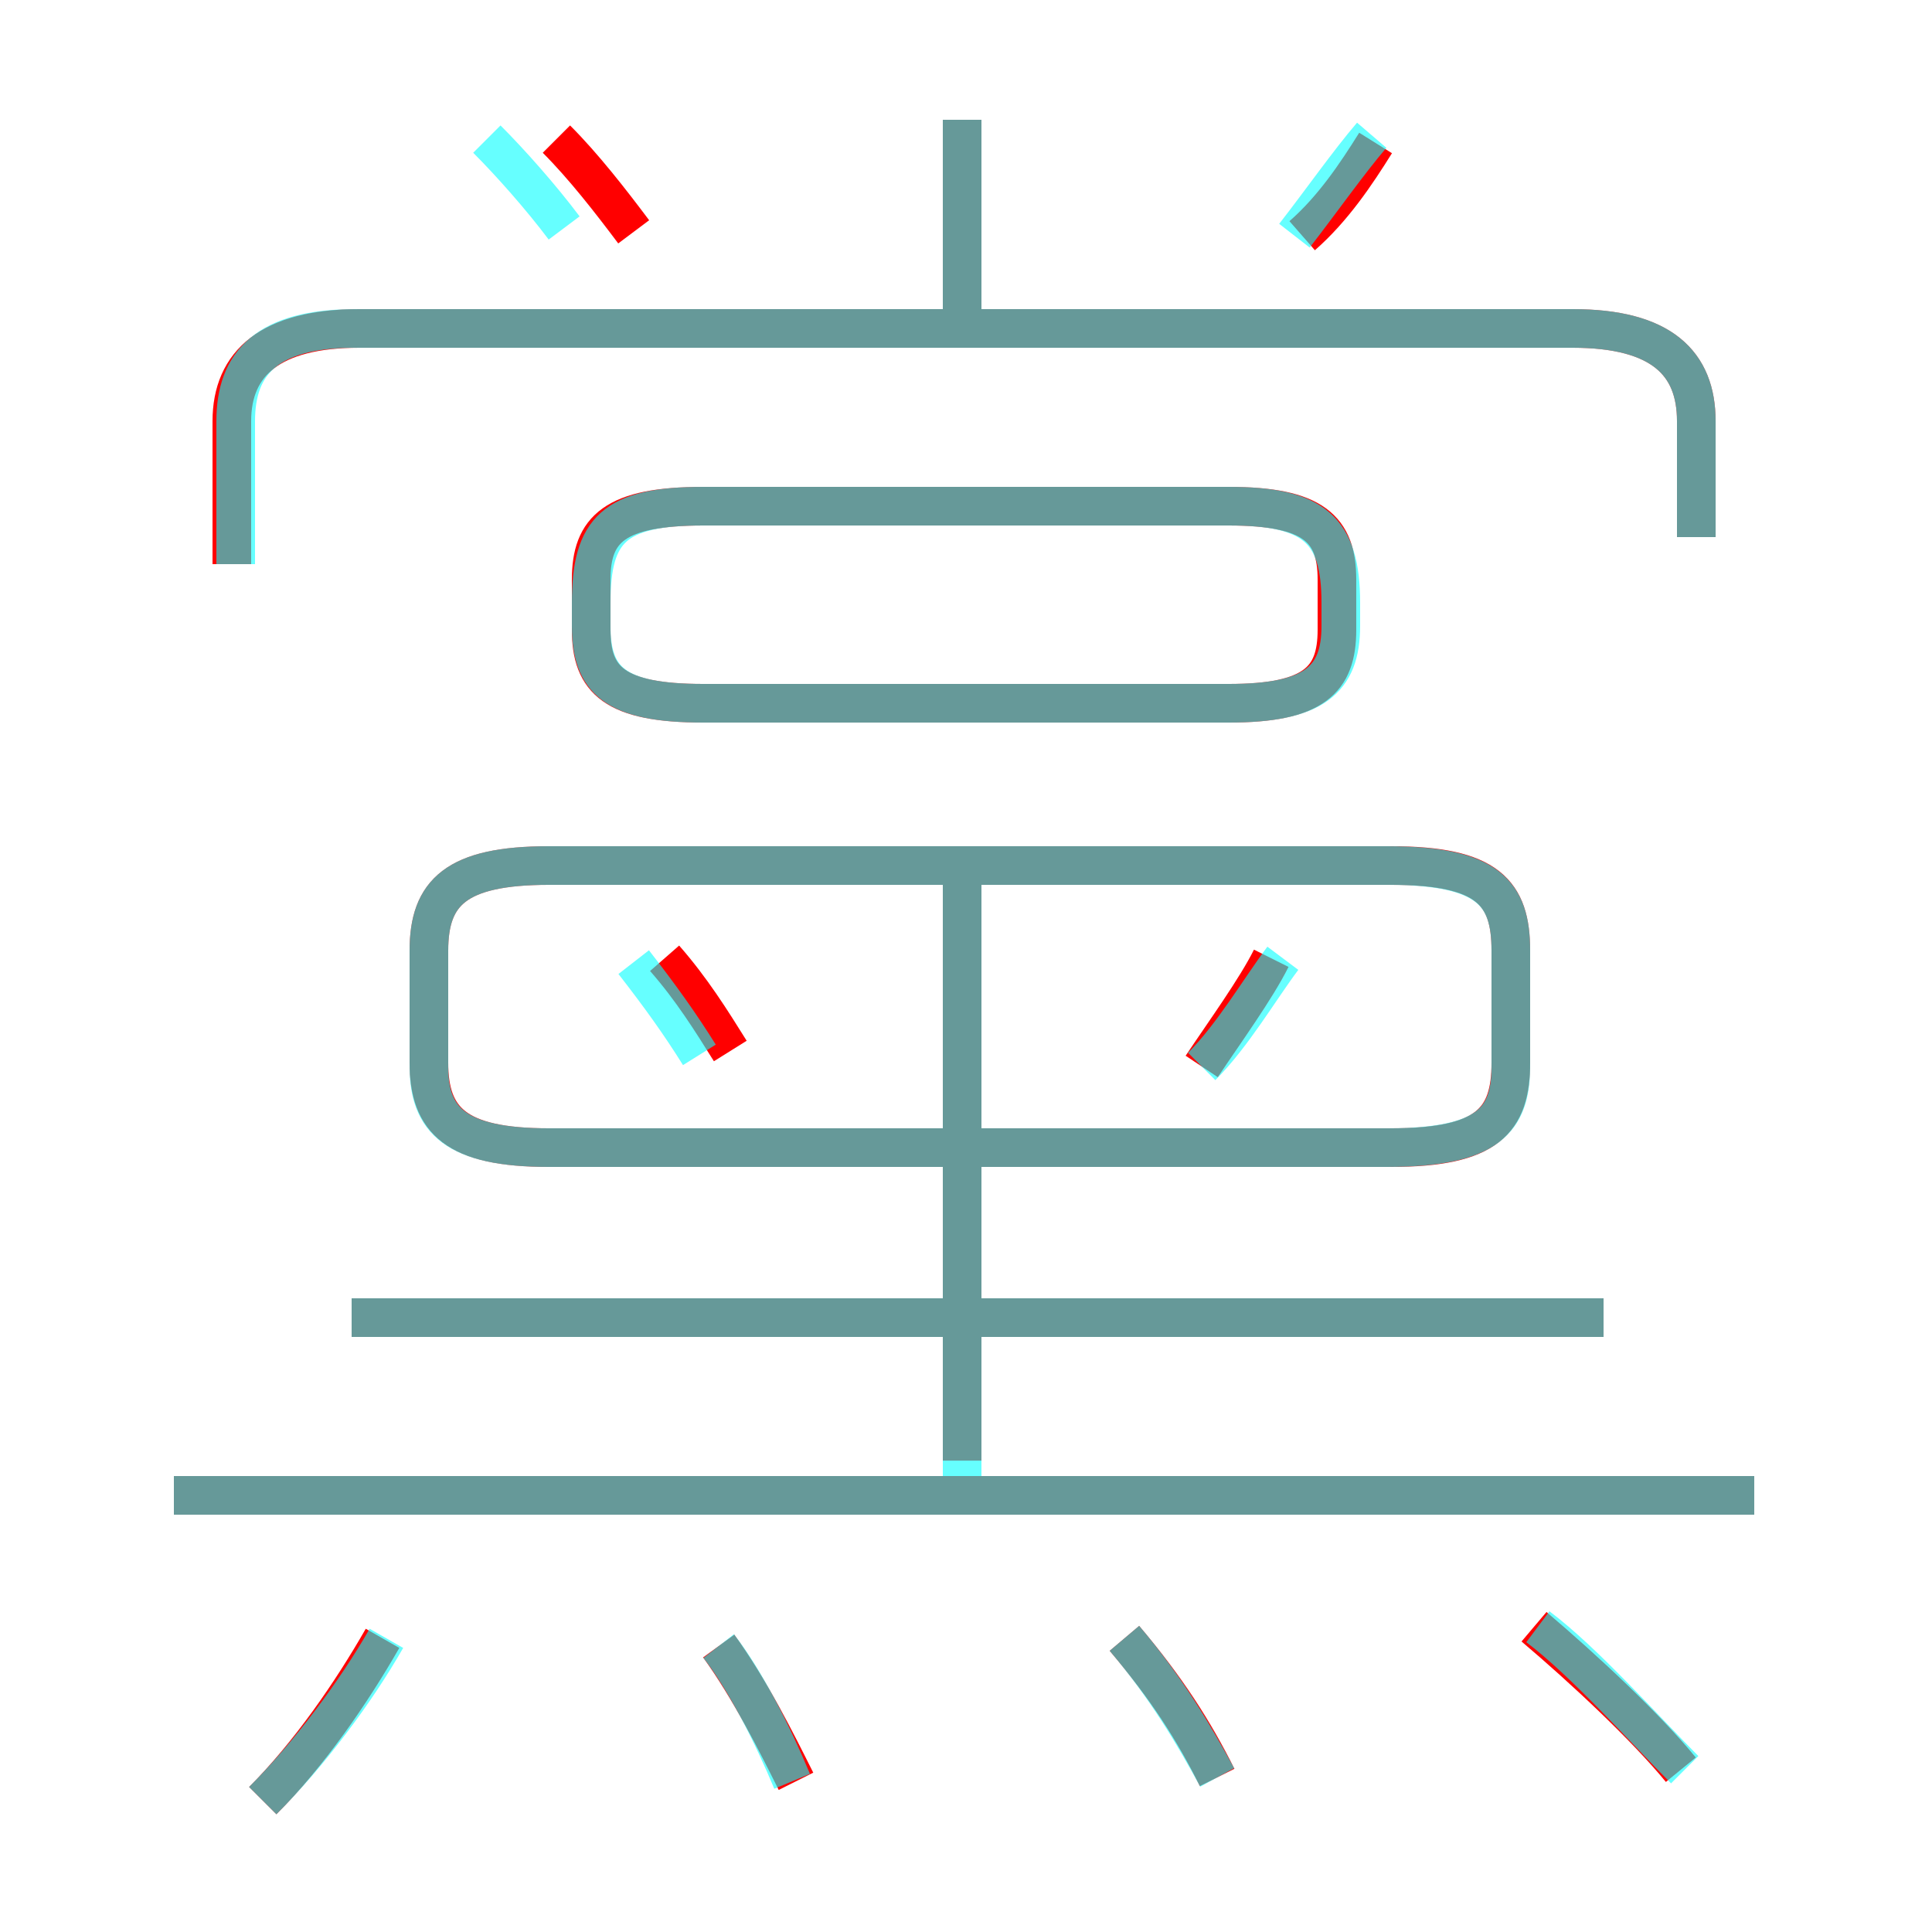<?xml version='1.0' encoding='utf8'?>
<svg viewBox="0.0 -6.0 50.0 50.0" version="1.1" xmlns="http://www.w3.org/2000/svg">
<rect x="0.0" y="-6.0" width="50.0" height="50.0" fill="#333333" stroke="none"/>
<rect x="-1000" y="-1000" width="2000" height="2000" stroke="white" fill="white"/>
<g style="fill:none;stroke:rgba(255, 0, 0, 1);  stroke-width:1"><path d="M 43.9 -30.1 L 43.9 -33.1 C 43.9 -34.6 43.0 -35.5 40.7 -35.5 L 9.3 -35.5 C 7.0 -35.5 6.0 -34.6 6.0 -33.1 L 6.0 -29.4 M 6.8 2.6 C 8.0 1.4 9.1 -0.2 9.9 -1.6 M 20.6 2.1 C 20.1 1.1 19.4 -0.3 18.6 -1.4 M 31.5 2.0 C 30.9 0.8 30.2 -0.3 29.1 -1.6 M 45.4 -5.3 L 4.5 -5.3 M 41.5 -9.9 L 9.1 -9.9 M 18.9 -16.8 C 18.4 -17.6 17.9 -18.4 17.2 -19.2 M 24.9 -6.2 L 24.9 -21.4 M 43.5 1.8 C 42.6 0.7 41.0 -0.8 39.7 -1.9 M 36.0 -21.6 L 14.2 -21.6 C 11.8 -21.6 11.1 -20.9 11.1 -19.4 L 11.1 -16.5 C 11.1 -15.0 11.8 -14.3 14.2 -14.3 L 36.0 -14.3 C 38.5 -14.3 39.1 -15.0 39.1 -16.5 L 39.1 -19.4 C 39.1 -20.9 38.5 -21.6 36.0 -21.6 Z M 31.1 -16.4 C 31.7 -17.3 32.5 -18.4 32.9 -19.2 M 18.2 -25.8 L 31.8 -25.8 C 34.0 -25.8 34.6 -26.4 34.6 -27.7 L 34.6 -29.0 C 34.6 -30.3 34.0 -30.9 31.8 -30.9 L 18.2 -30.9 C 15.9 -30.9 15.3 -30.3 15.3 -29.0 L 15.3 -27.7 C 15.3 -26.4 15.9 -25.8 18.2 -25.8 Z M 16.4 -38.0 C 15.8 -38.8 15.1 -39.7 14.4 -40.4 M 24.9 -35.9 L 24.9 -40.9 M 33.7 -37.9 C 34.5 -38.6 35.1 -39.5 35.6 -40.3" transform="translate(0.0 38.0)" />
</g>
<g style="fill:none;stroke:rgba(0, 255, 255, 0.6);  stroke-width:1">
<path d="M 43.9 -30.1 L 43.9 -33.1 C 43.9 -34.6 43.0 -35.5 40.7 -35.5 L 9.2 -35.5 C 6.9 -35.5 6.1 -34.6 6.1 -33.1 L 6.1 -29.4 M 6.8 2.6 C 8.0 1.4 9.2 -0.2 10.0 -1.6 M 20.5 2.1 C 20.0 0.9 19.3 -0.5 18.6 -1.4 M 31.5 2.0 C 30.9 0.9 30.2 -0.3 29.1 -1.6 M 45.4 -5.3 L 4.5 -5.3 M 24.9 -5.5 L 24.9 -21.4 M 41.5 -9.9 L 9.1 -9.9 M 14.2 -14.3 L 35.9 -14.3 C 38.5 -14.3 39.1 -15.0 39.1 -16.4 L 39.1 -19.4 C 39.1 -20.9 38.5 -21.6 35.9 -21.6 L 14.2 -21.6 C 11.8 -21.6 11.1 -20.9 11.1 -19.4 L 11.1 -16.4 C 11.1 -15.0 11.8 -14.3 14.2 -14.3 Z M 18.1 -16.7 C 17.6 -17.5 17.1 -18.2 16.4 -19.1 M 43.6 1.8 C 42.6 0.8 41.0 -1.0 39.8 -1.9 M 31.1 -16.4 C 31.9 -17.2 32.6 -18.4 33.2 -19.2 M 18.2 -25.8 L 31.8 -25.8 C 34.0 -25.8 34.7 -26.4 34.7 -27.8 L 34.7 -28.4 C 34.7 -30.3 34.0 -30.9 31.8 -30.9 L 18.2 -30.9 C 15.9 -30.9 15.3 -30.3 15.3 -28.4 L 15.3 -27.8 C 15.3 -26.4 15.9 -25.8 18.2 -25.8 Z M 14.6 -38.1 C 14.0 -38.9 13.2 -39.8 12.6 -40.4 M 24.9 -35.8 L 24.9 -40.9 M 33.5 -37.9 C 34.2 -38.8 34.9 -39.8 35.5 -40.5" transform="translate(0.0 38.0)" />
</g>
</svg>